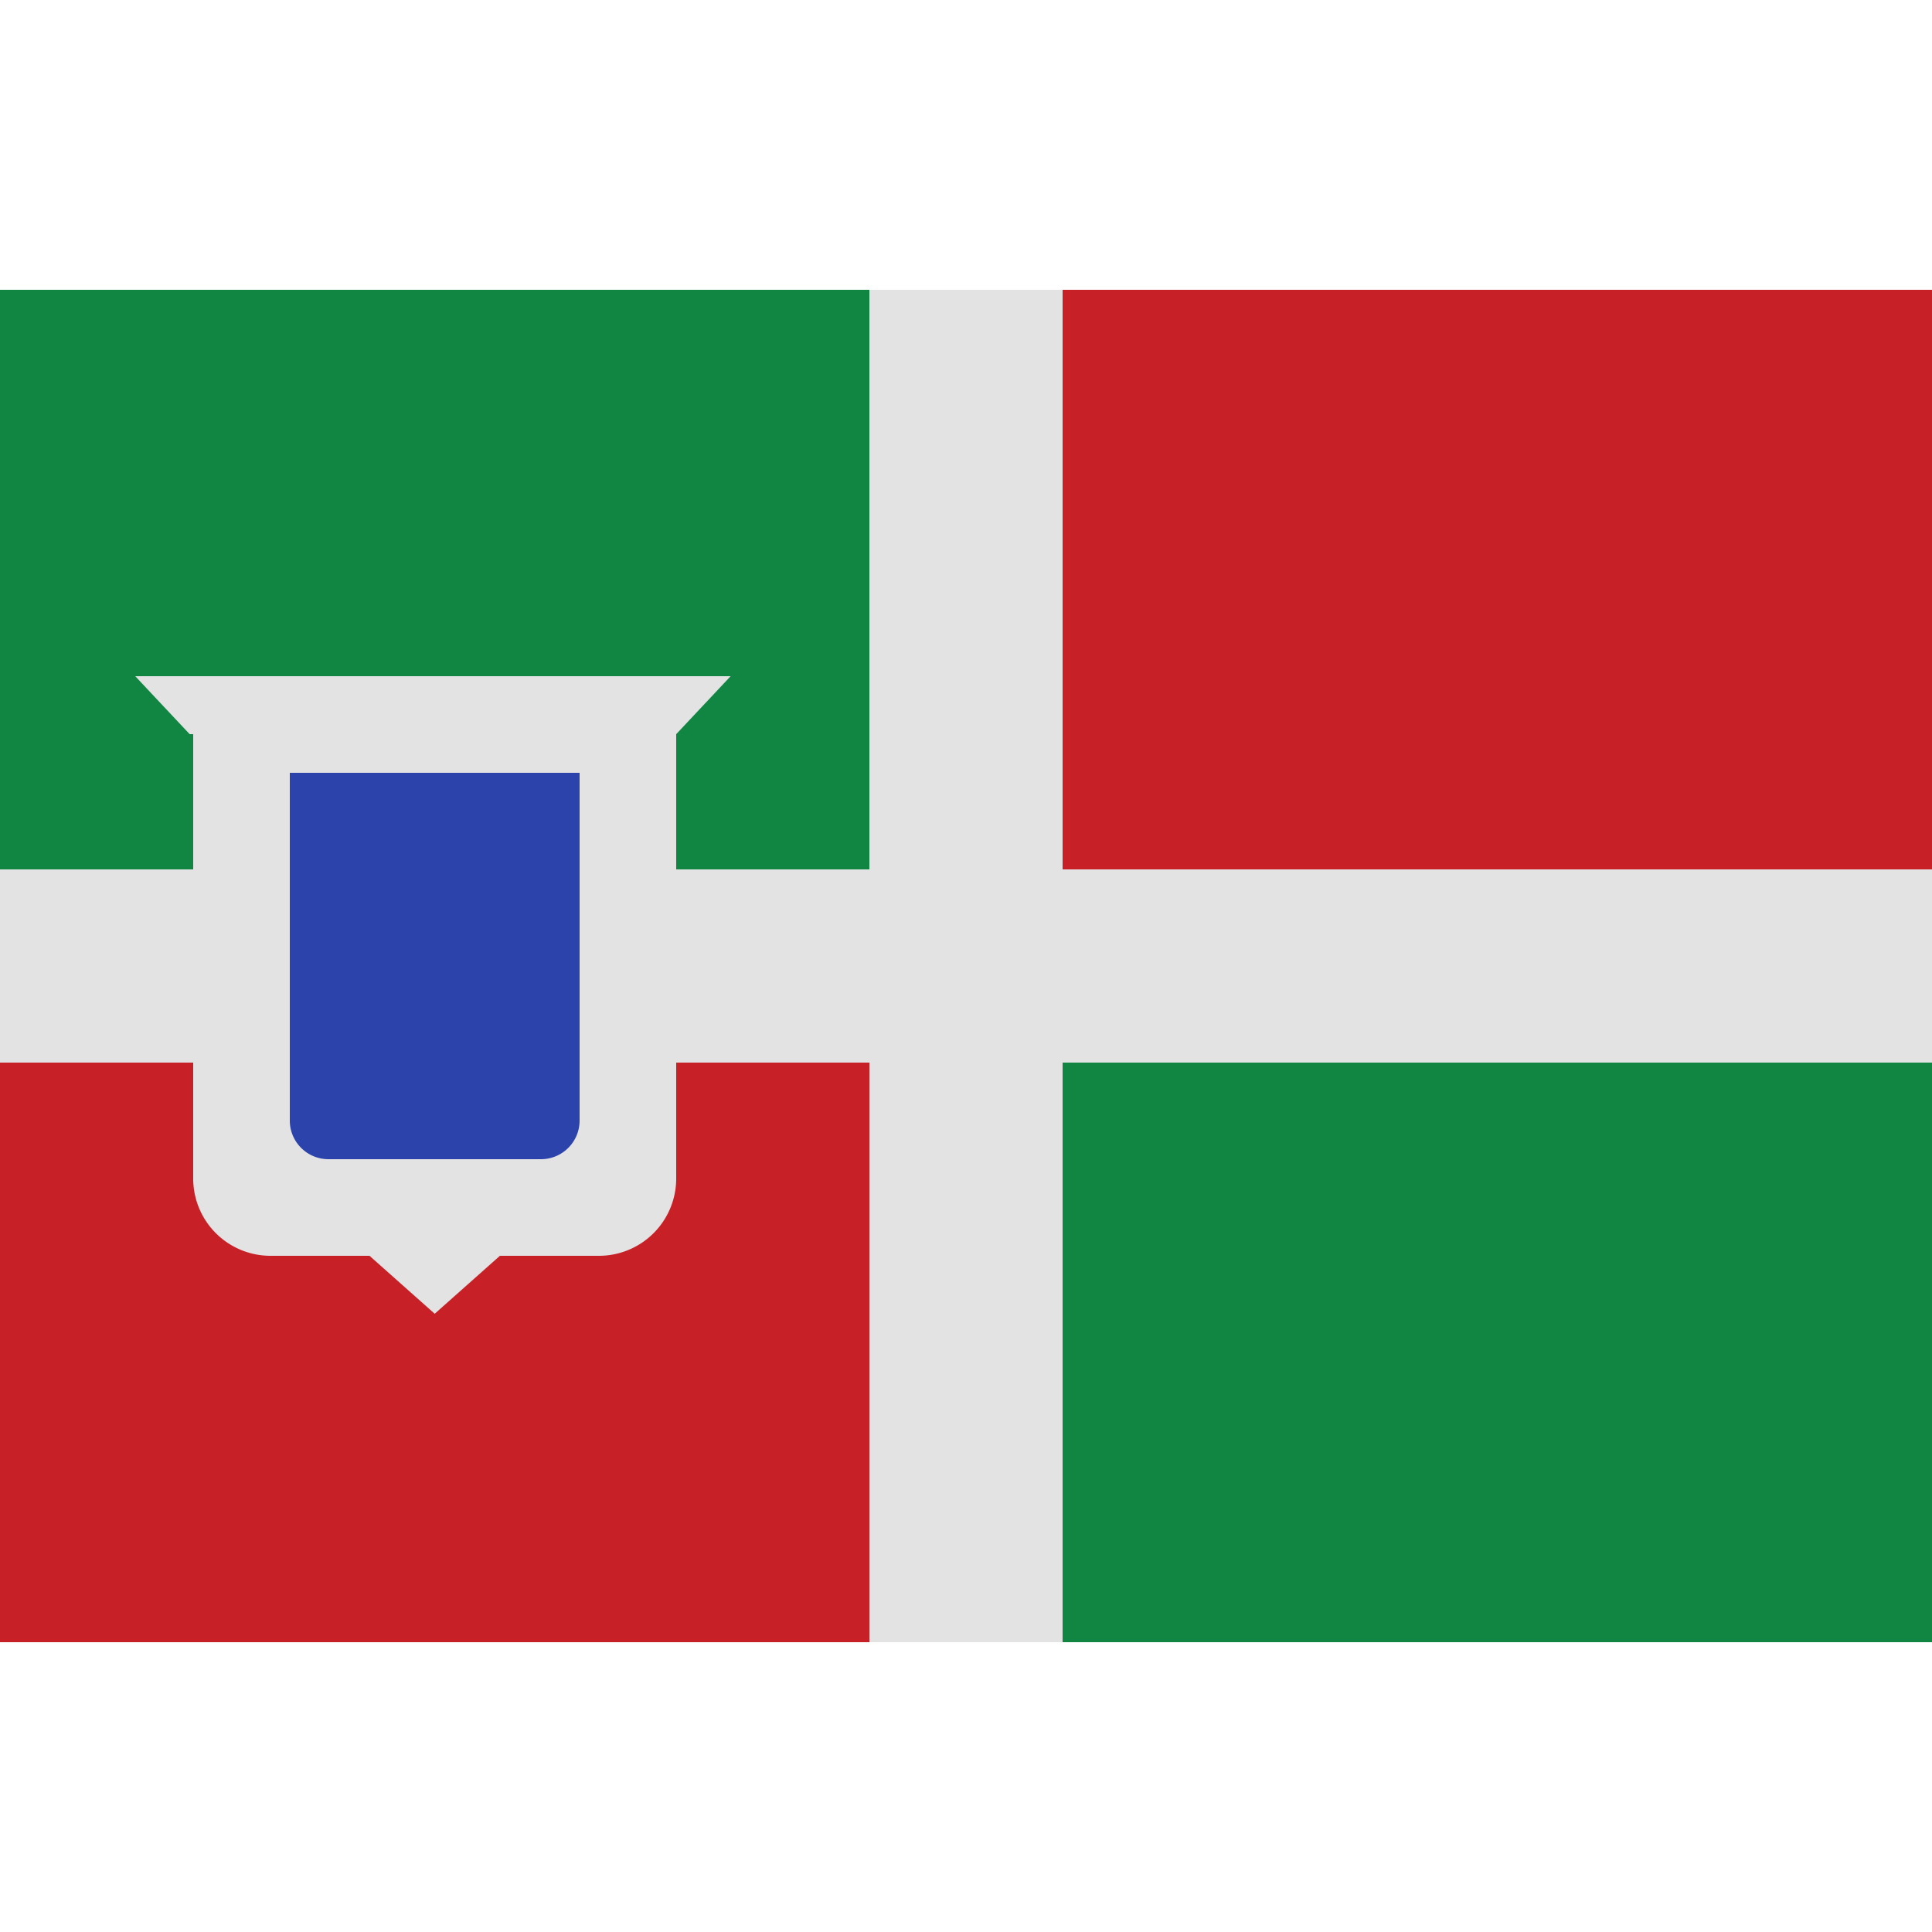 <svg width="100" height="100" viewBox="0 0 100 100" xmlns="http://www.w3.org/2000/svg">
<defs>
<style>.cls-1 {
        fill: #118642;
      }
      .cls-2 {
        fill: #c72127;
      }
      .cls-2, .cls-3 {
        fill-rule: evenodd;
      }
      .cls-3 {
        fill: #e3e3e3;
      }
      .cls-4 {
        fill: #2d43ac;
      }</style>
</defs>
<rect class="cls-1" y="15" width="100" height="70"/>
<path class="cls-2" d="M55,15h45V45H55V15ZM0,55H45V85H0V55Z"/>
<path class="cls-3" d="M100,55H55V85H45V55H0V45H45V15H55V45h45V55Z"/>
<path class="cls-3" d="M35,38V61a4,4,0,0,1-4,4H14a4,4,0,0,1-4-4V38H9.817L7,35H37.817Z"/>
<path class="cls-3" d="m18 64 4.5 4 4.5-4h-9z"/>
<path class="cls-4" d="m15 40h15v18a2 2 0 0 1-2 2h-11a2 2 0 0 1-2-2v-18z"/>
</svg>
